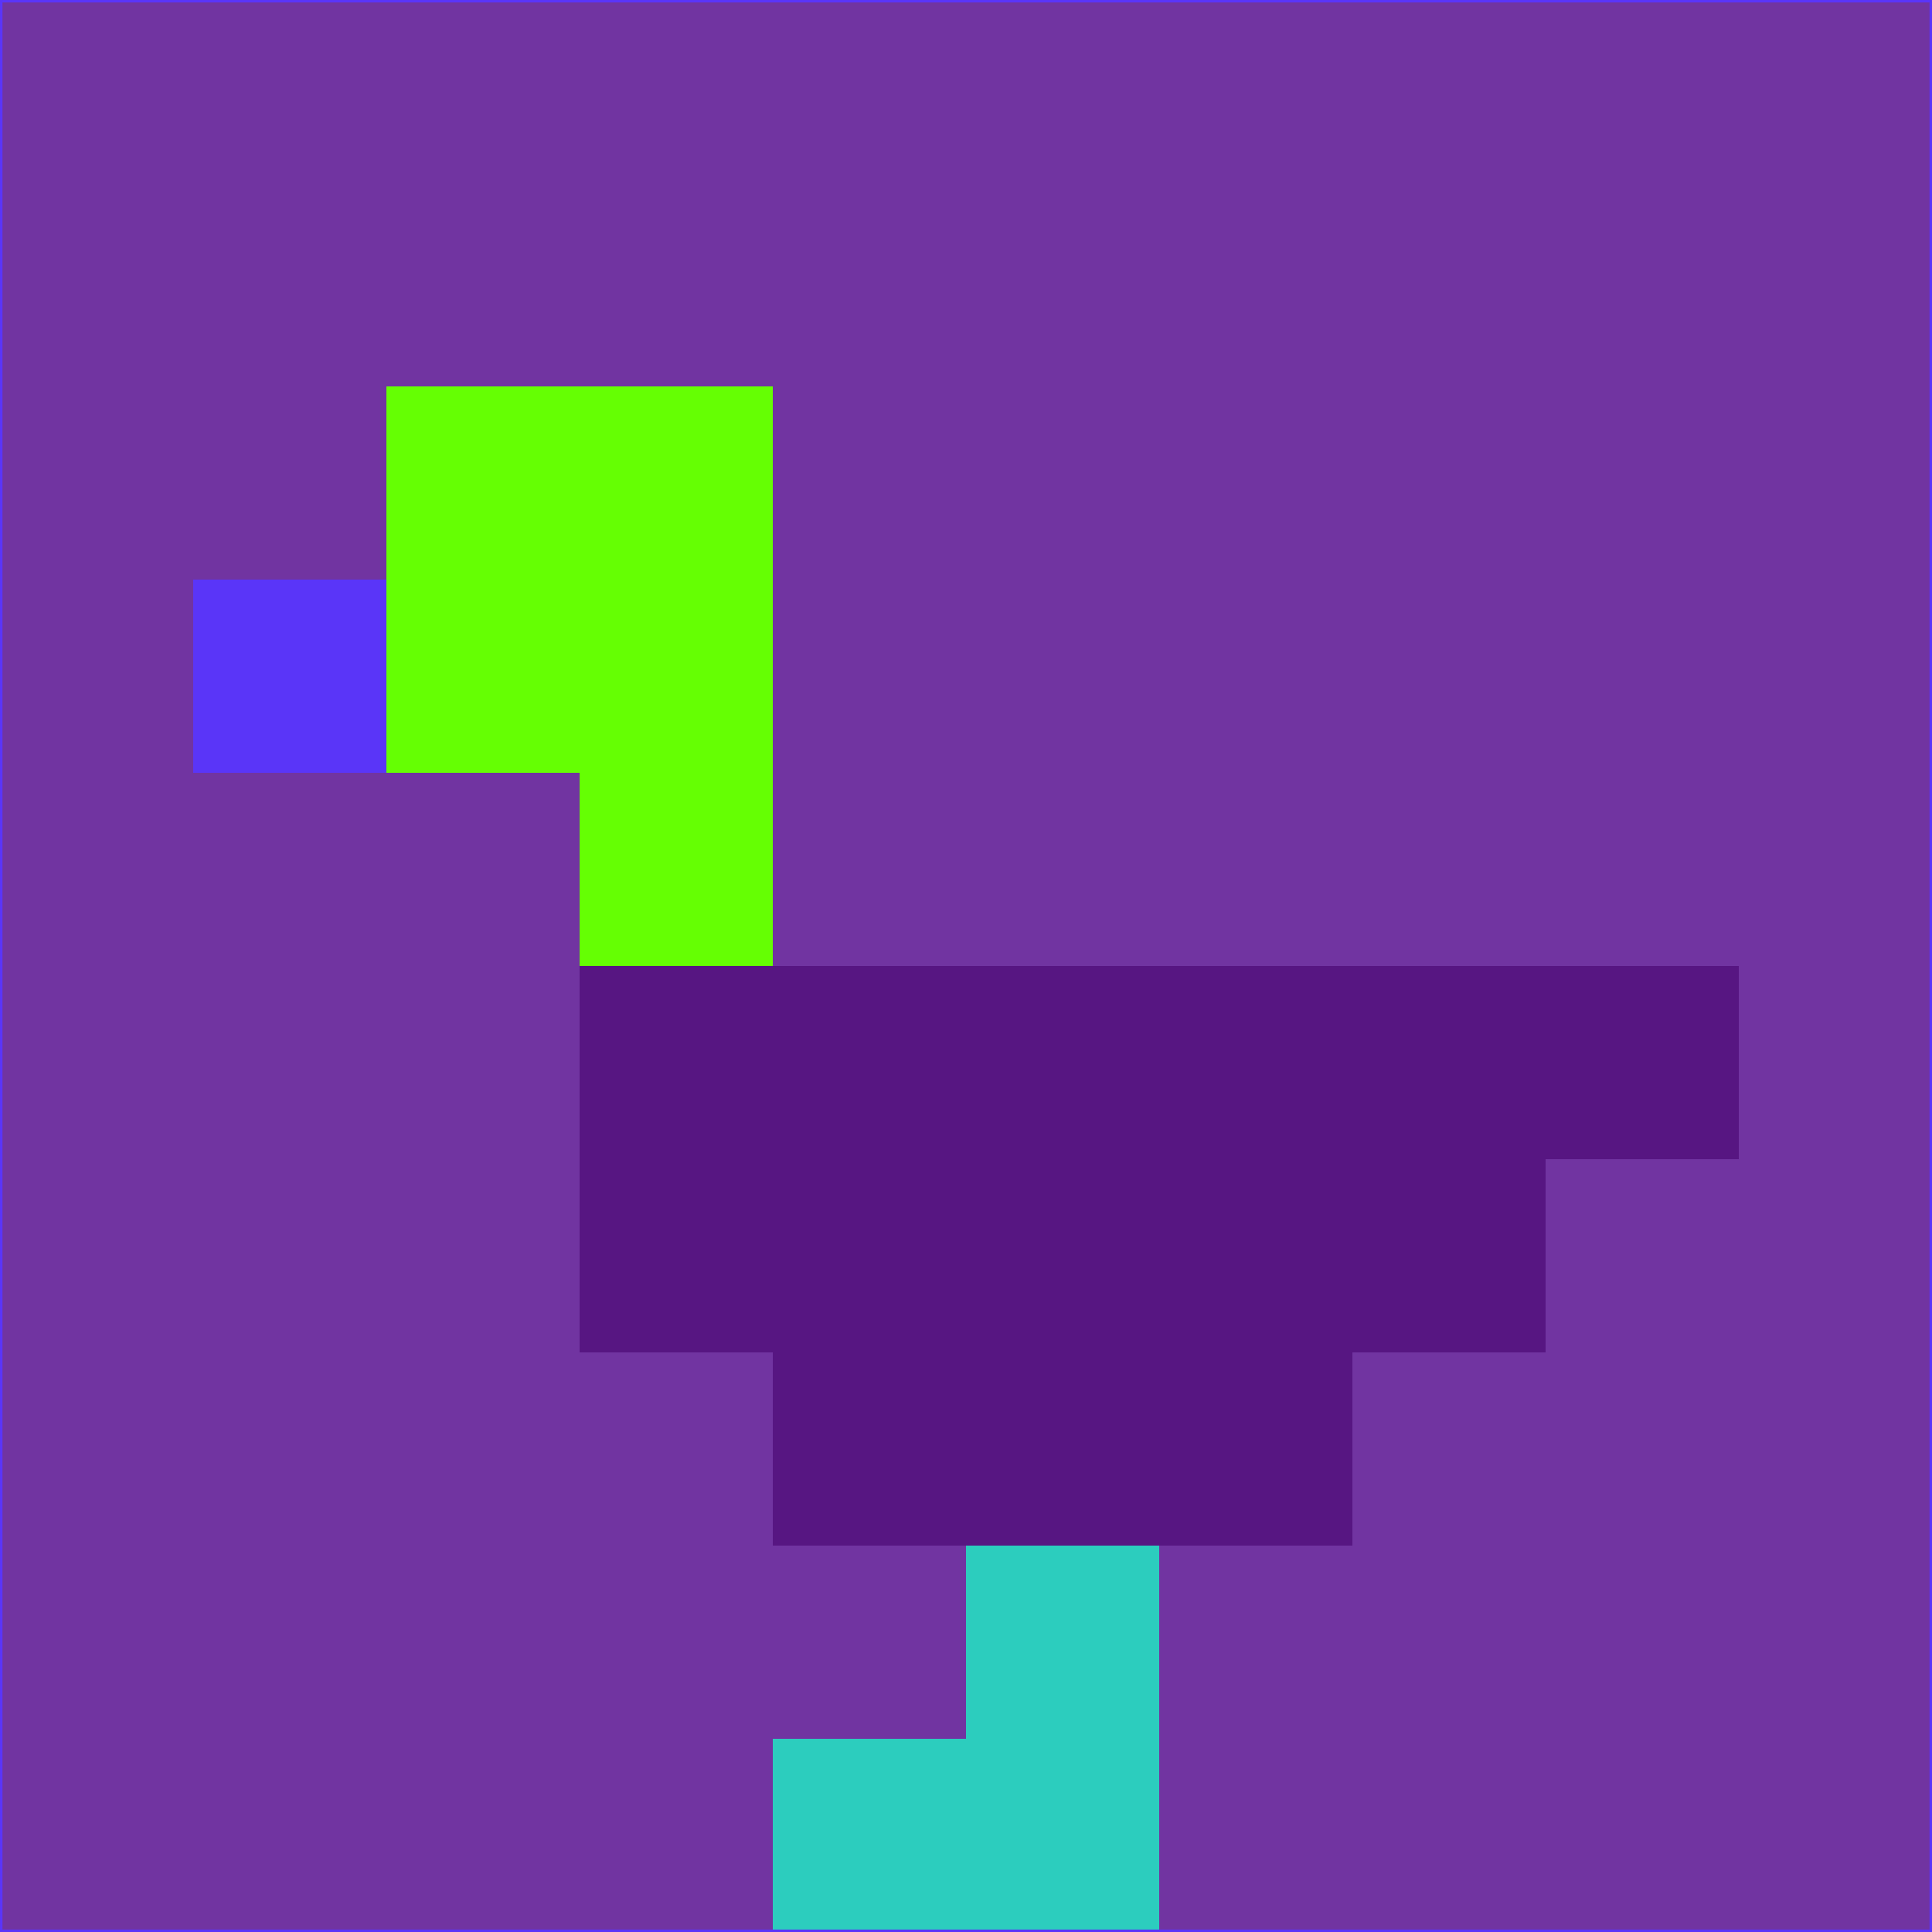 <svg xmlns="http://www.w3.org/2000/svg" version="1.1" width="785" height="785">
  <title>'goose-pfp-694263' by Dmitri Cherniak (Cyberpunk Edition)</title>
  <desc>
    seed=425062
    backgroundColor=#7134a1
    padding=20
    innerPadding=0
    timeout=500
    dimension=1
    border=false
    Save=function(){return n.handleSave()}
    frame=12

    Rendered at 2024-09-15T22:37:00.579Z
    Generated in 1ms
    Modified for Cyberpunk theme with new color scheme
  </desc>
  <defs/>
  <rect width="100%" height="100%" fill="#7134a1"/>
  <g>
    <g id="0-0">
      <rect x="0" y="0" height="785" width="785" fill="#7134a1"/>
      <g>
        <!-- Neon blue -->
        <rect id="0-0-2-2-2-2" x="157" y="157" width="157" height="157" fill="#65ff03"/>
        <rect id="0-0-3-2-1-4" x="235.5" y="157" width="78.5" height="314" fill="#65ff03"/>
        <!-- Electric purple -->
        <rect id="0-0-4-5-5-1" x="314" y="392.5" width="392.5" height="78.5" fill="#571682"/>
        <rect id="0-0-3-5-5-2" x="235.5" y="392.5" width="392.5" height="157" fill="#571682"/>
        <rect id="0-0-4-5-3-3" x="314" y="392.5" width="235.5" height="235.5" fill="#571682"/>
        <!-- Neon pink -->
        <rect id="0-0-1-3-1-1" x="78.5" y="235.5" width="78.5" height="78.5" fill="#5a35f8"/>
        <!-- Cyber yellow -->
        <rect id="0-0-5-8-1-2" x="392.5" y="628" width="78.5" height="157" fill="#2ccdbe"/>
        <rect id="0-0-4-9-2-1" x="314" y="706.5" width="157" height="78.5" fill="#2ccdbe"/>
      </g>
      <rect x="0" y="0" stroke="#5a35f8" stroke-width="2" height="785" width="785" fill="none"/>
    </g>
  </g>
  <script xmlns=""/>
</svg>